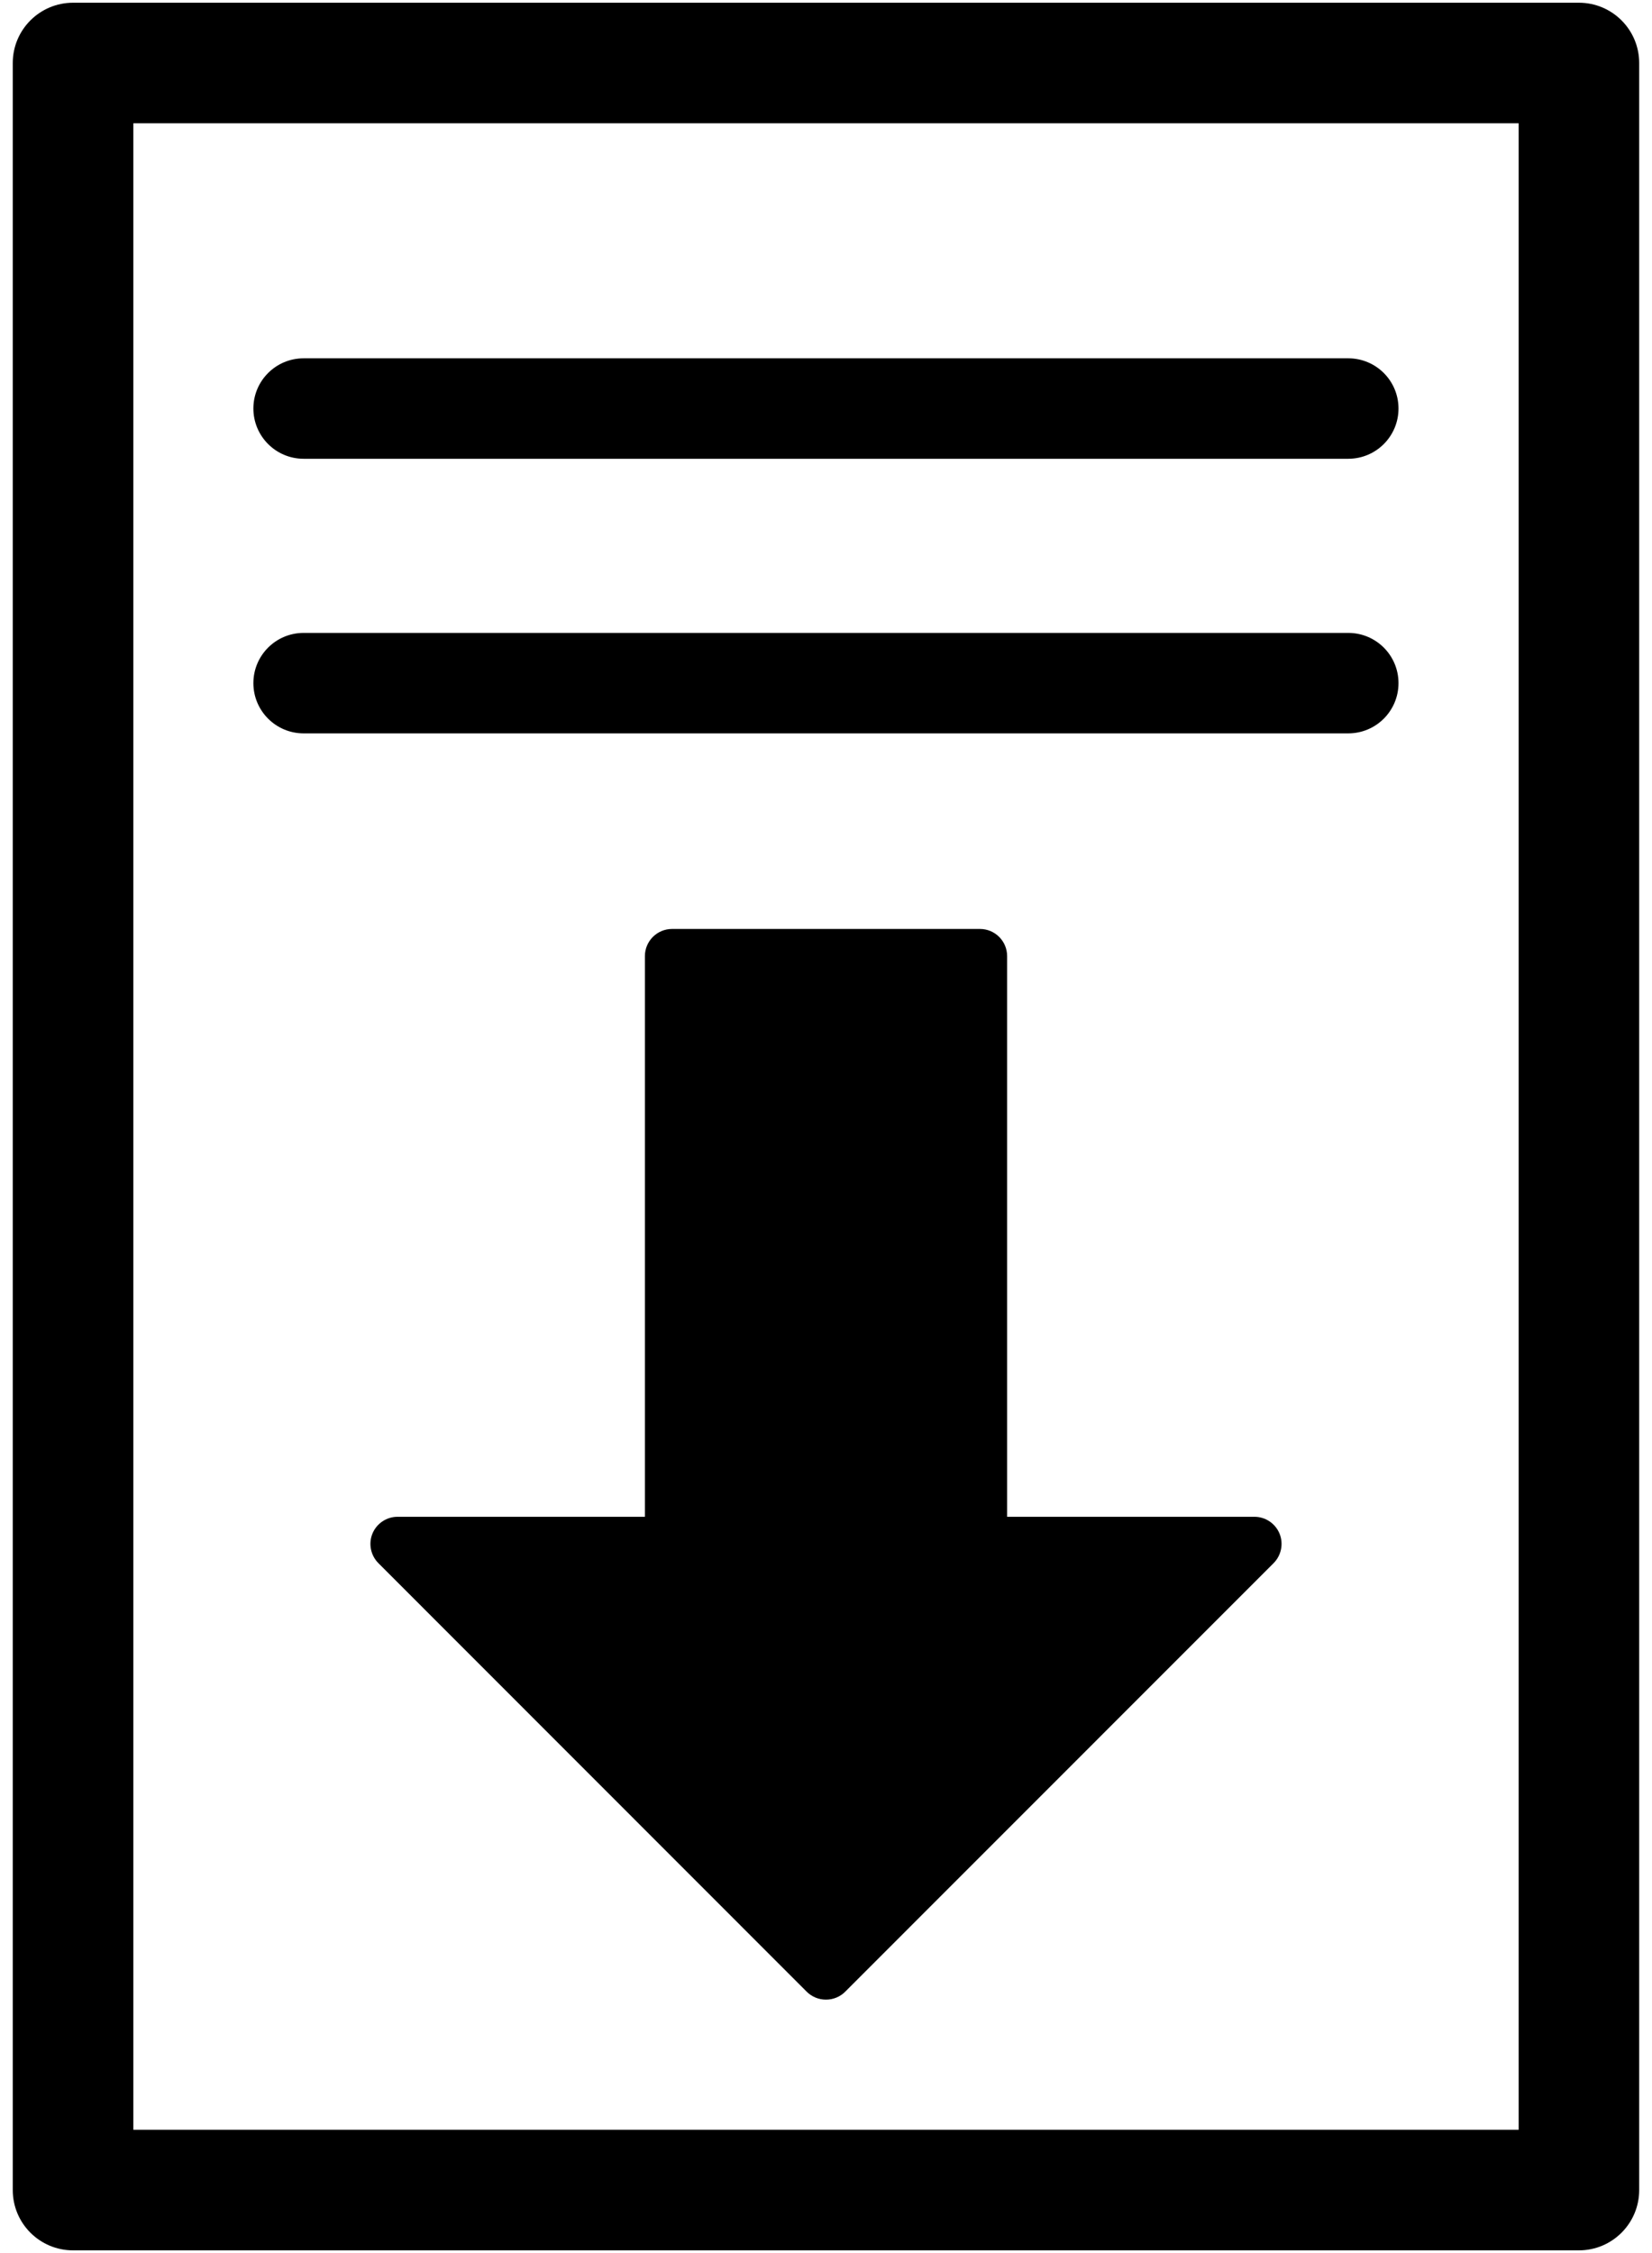 <?xml version="1.0" encoding="UTF-8" standalone="no"?>
<svg width="66px" height="90px" viewBox="0 0 66 90" version="1.1" xmlns="http://www.w3.org/2000/svg" xmlns:xlink="http://www.w3.org/1999/xlink" xmlns:sketch="http://www.bohemiancoding.com/sketch/ns">
    <!-- Generator: Sketch 3.4.4 (17249) - http://www.bohemiancoding.com/sketch -->
    <title>Slice 1</title>
    <desc>Created with Sketch.</desc>
    <defs></defs>
    <g id="Page-1" stroke="none" stroke-width="1" fill="none" fill-rule="evenodd" sketch:type="MSPage">
        <g id="down" sketch:type="MSLayerGroup" fill="#000000">
            <g id="Group" sketch:type="MSShapeGroup">
                <g id="Shape">
                    <path d="M63.08,0.109 L2.918,0.109 C1.589,0.109 0.51,1.187 0.51,2.517 L0.51,87.484 C0.51,88.815 1.589,89.892 2.918,89.892 L63.08,89.892 C64.41,89.892 65.488,88.815 65.488,87.484 L65.488,2.517 C65.488,1.187 64.41,0.109 63.08,0.109 L63.08,0.109 Z M60.673,85.075 L5.327,85.075 L5.327,4.925 L60.673,4.925 L60.673,85.075 L60.673,85.075 Z"></path>
                    <path d="M12.13,18.326 L53.865,18.326 C54.975,18.326 55.872,17.428 55.872,16.319 C55.872,15.211 54.976,14.313 53.865,14.313 L12.13,14.313 C11.022,14.313 10.123,15.211 10.123,16.319 C10.124,17.427 11.022,18.326 12.13,18.326 L12.13,18.326 Z"></path>
                    <path d="M12.13,29.295 L53.865,29.295 C54.975,29.295 55.872,28.397 55.872,27.288 C55.872,26.179 54.976,25.282 53.865,25.282 L12.13,25.282 C11.022,25.282 10.123,26.18 10.123,27.288 C10.123,28.396 11.022,29.295 12.13,29.295 L12.13,29.295 Z"></path>
                </g>
                <path d="M51.119,61.26 C50.95,60.854 50.555,60.589 50.116,60.589 L40.236,60.589 L40.236,38.193 C40.236,37.594 39.751,37.108 39.151,37.108 L26.85,37.108 C26.251,37.108 25.765,37.594 25.765,38.193 L25.765,60.589 L15.883,60.589 C15.444,60.589 15.049,60.854 14.88,61.26 C14.714,61.664 14.808,62.131 15.118,62.442 L32.23,79.561 C32.437,79.765 32.709,79.877 32.998,79.877 C33.287,79.877 33.562,79.765 33.766,79.561 L50.881,62.442 C51.191,62.131 51.285,61.664 51.119,61.26 L51.119,61.26 Z" id="Shape"></path>
            </g>
        </g>
    </g>
</svg>